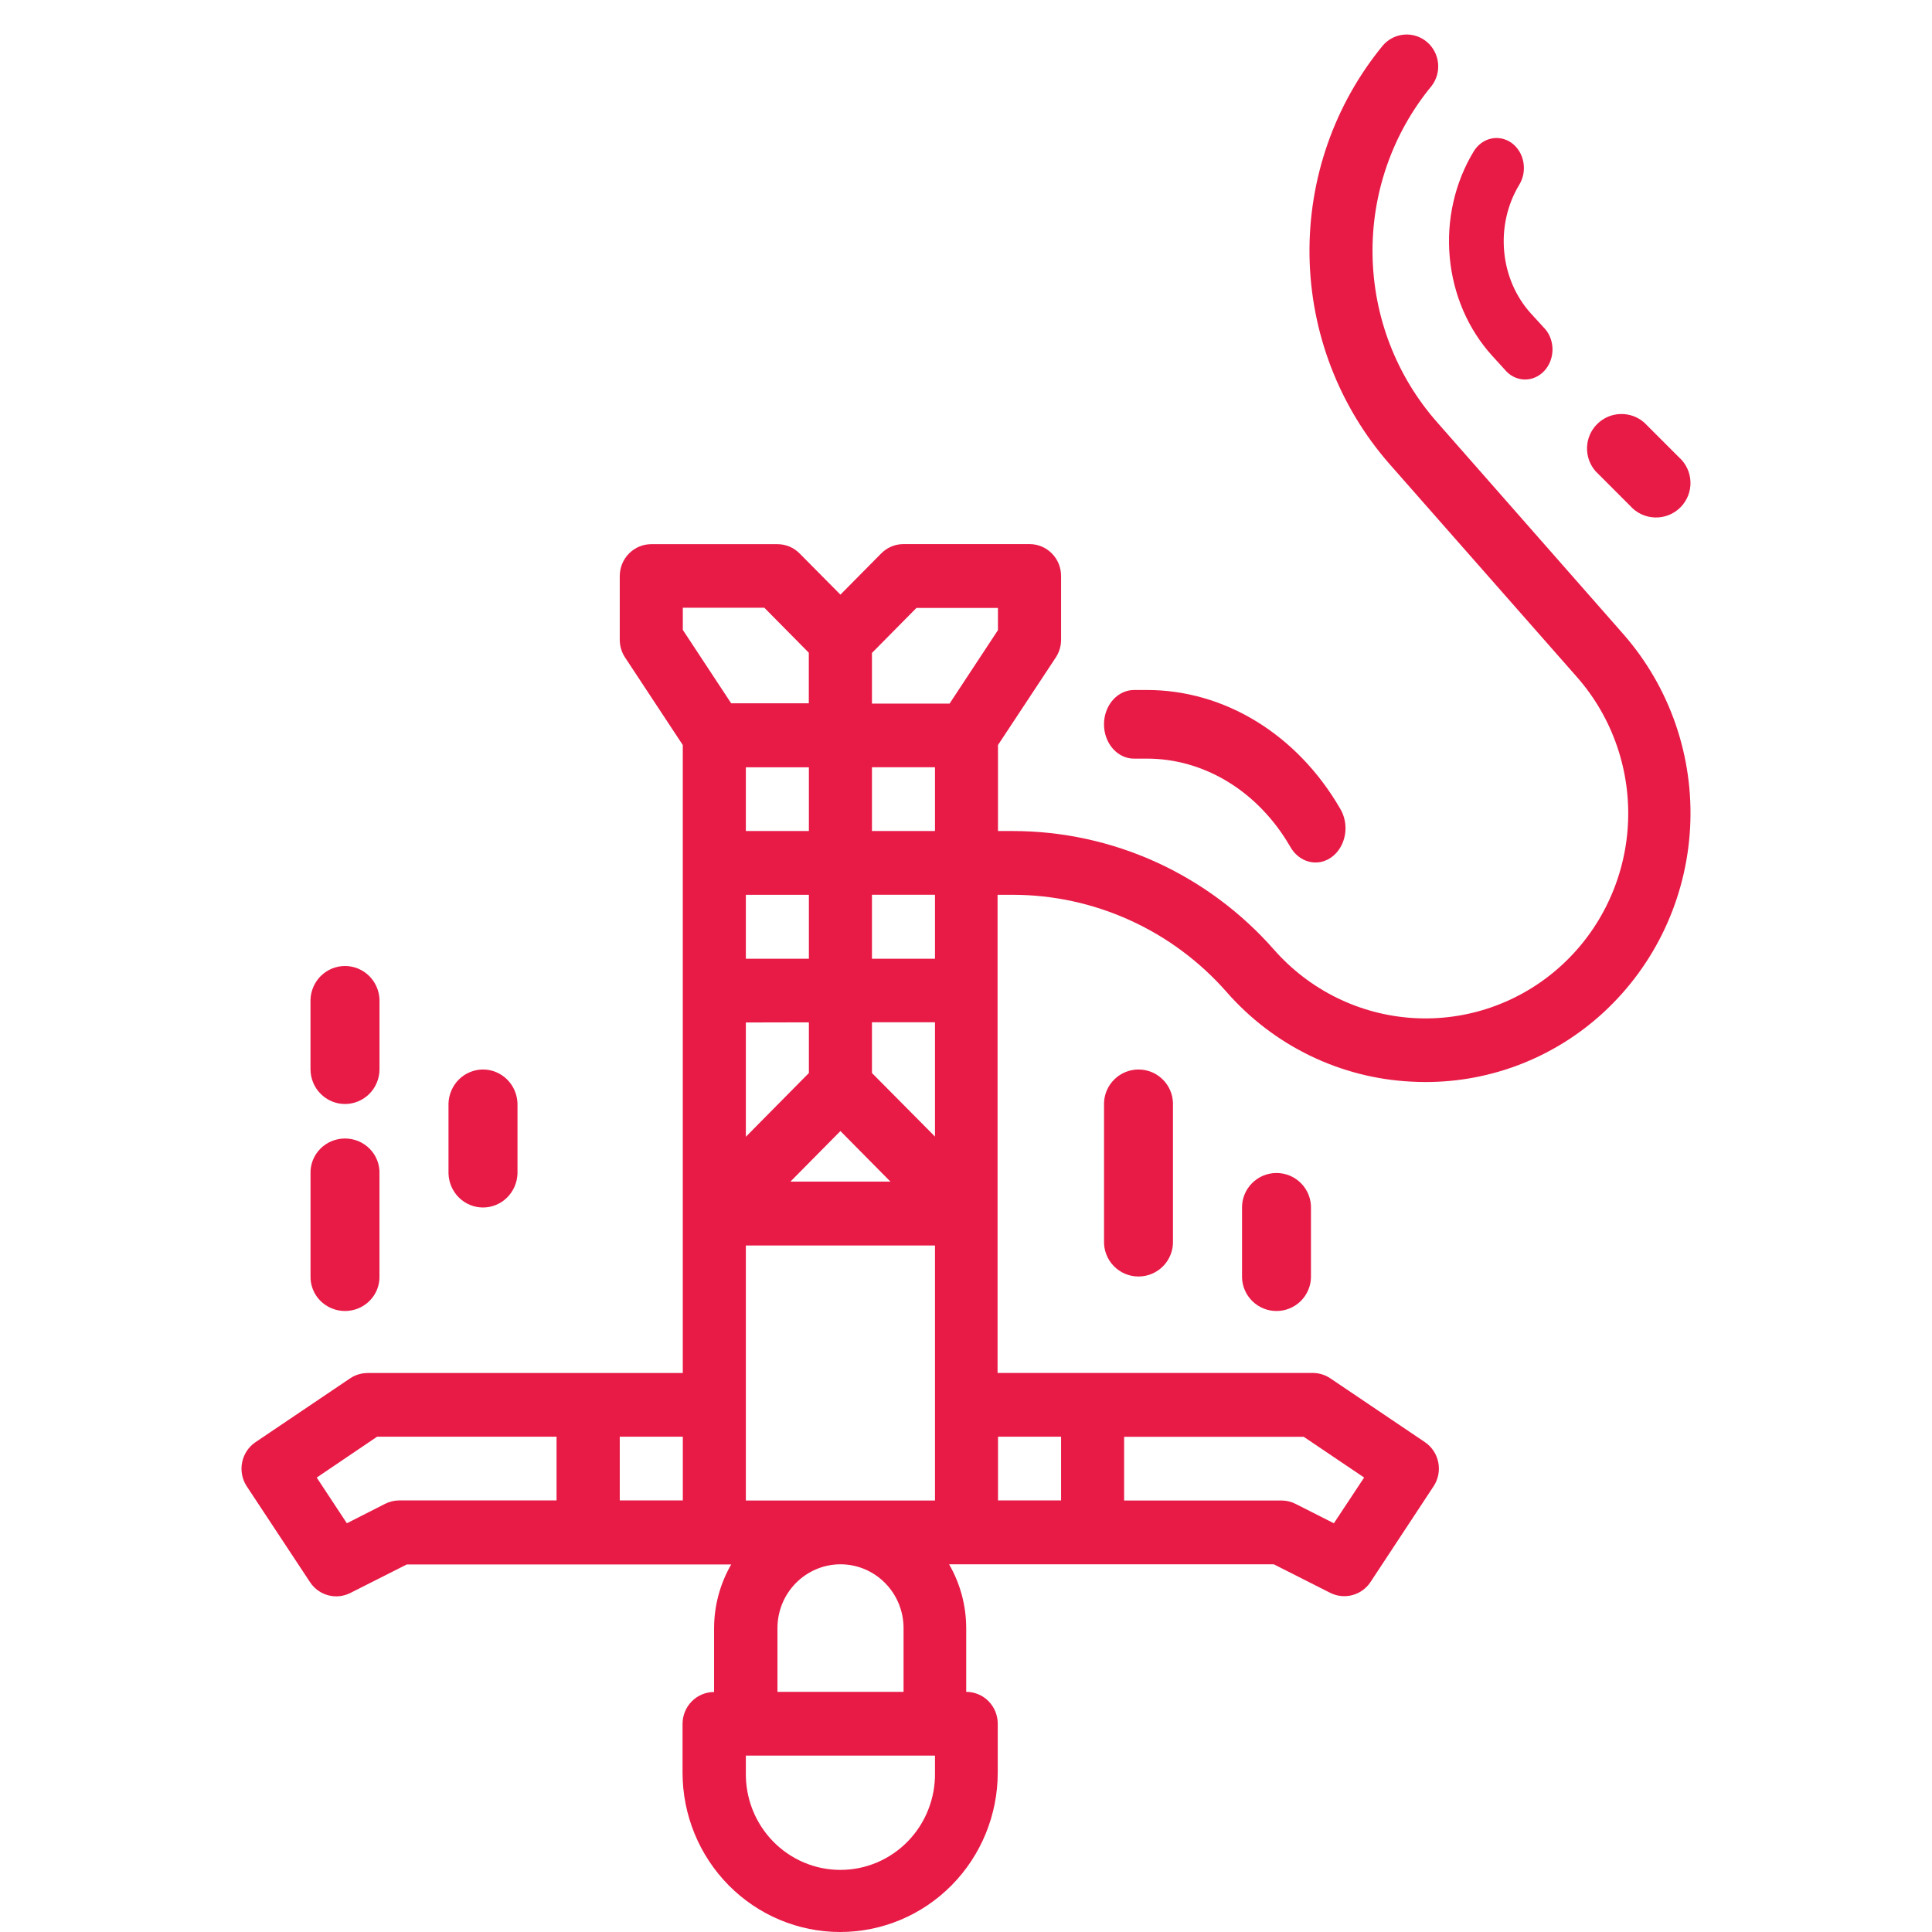 <svg width="56" height="56" viewBox="0 0 56 56" fill="none" xmlns="http://www.w3.org/2000/svg">
<path d="M7.153 43.083L8.986 45.859C9.109 46.047 9.296 46.182 9.512 46.24C9.727 46.298 9.956 46.274 10.155 46.173L11.79 45.347H21.194C20.87 45.908 20.699 46.546 20.698 47.195V49.044C20.455 49.044 20.223 49.141 20.052 49.314C19.88 49.488 19.784 49.723 19.784 49.968V51.38C19.784 52.605 20.265 53.78 21.122 54.647C21.979 55.513 23.14 56 24.352 56C25.564 56 26.726 55.513 27.582 54.647C28.439 53.78 28.92 52.605 28.92 51.38V49.963C28.92 49.718 28.824 49.483 28.652 49.309C28.481 49.136 28.248 49.039 28.006 49.039V47.19C28.005 46.541 27.834 45.903 27.51 45.342H36.922L38.557 46.169C38.756 46.269 38.985 46.293 39.2 46.235C39.416 46.177 39.603 46.042 39.726 45.854L41.553 43.081C41.688 42.878 41.737 42.628 41.689 42.388C41.642 42.147 41.502 41.936 41.3 41.8L38.559 39.951C38.409 39.85 38.232 39.796 38.052 39.796H28.915V25.936H29.349C30.52 25.936 31.678 26.186 32.746 26.671C33.815 27.155 34.77 27.863 35.548 28.747C36.224 29.52 37.044 30.148 37.963 30.595C38.882 31.042 39.879 31.299 40.897 31.351C41.038 31.359 41.178 31.363 41.317 31.363C43.231 31.366 45.077 30.643 46.489 29.336C47.984 27.952 48.881 26.031 48.989 23.984C49.097 21.938 48.406 19.93 47.065 18.394L41.648 12.231C40.473 10.896 39.812 9.178 39.784 7.391C39.755 5.604 40.362 3.866 41.494 2.493C41.64 2.304 41.708 2.065 41.682 1.826C41.657 1.588 41.541 1.368 41.359 1.214C41.176 1.061 40.942 0.985 40.706 1.003C40.469 1.02 40.248 1.131 40.09 1.31C38.679 3.022 37.922 5.19 37.957 7.419C37.993 9.648 38.818 11.791 40.282 13.457L45.71 19.626C46.223 20.209 46.617 20.889 46.87 21.627C47.123 22.364 47.23 23.145 47.185 23.924C47.14 24.703 46.943 25.466 46.606 26.168C46.27 26.871 45.799 27.499 45.222 28.018C44.646 28.536 43.974 28.935 43.244 29.191C42.515 29.447 41.743 29.555 40.973 29.509C40.202 29.463 39.448 29.264 38.754 28.924C38.059 28.583 37.438 28.108 36.925 27.524C35.975 26.444 34.81 25.58 33.507 24.987C32.203 24.395 30.79 24.089 29.361 24.088H28.927V21.595L30.603 19.056C30.703 18.904 30.756 18.725 30.756 18.543V16.695C30.756 16.45 30.66 16.215 30.489 16.042C30.317 15.868 30.085 15.771 29.842 15.771H26.188C25.945 15.771 25.713 15.868 25.542 16.042L24.36 17.236L23.179 16.044C23.008 15.87 22.776 15.773 22.533 15.773H18.878C18.636 15.773 18.404 15.87 18.232 16.044C18.061 16.217 17.964 16.452 17.964 16.697V18.544C17.964 18.726 18.017 18.904 18.117 19.056L19.791 21.595V39.798H10.654C10.474 39.798 10.297 39.852 10.147 39.953L7.406 41.802C7.204 41.938 7.065 42.149 7.018 42.389C6.97 42.63 7.019 42.879 7.153 43.083ZM32.583 41.646H37.789L39.54 42.827L38.663 44.153L37.557 43.593C37.431 43.528 37.291 43.494 37.148 43.493H32.583V41.646ZM27.101 51.375C27.108 51.743 27.042 52.109 26.907 52.452C26.773 52.794 26.572 53.106 26.317 53.369C26.062 53.632 25.757 53.841 25.421 53.984C25.085 54.127 24.724 54.2 24.36 54.2C23.995 54.2 23.635 54.127 23.299 53.984C22.963 53.841 22.658 53.632 22.403 53.369C22.148 53.106 21.947 52.794 21.812 52.452C21.678 52.109 21.612 51.743 21.619 51.375V50.887H27.101V51.375ZM22.535 49.039V47.19C22.535 46.7 22.728 46.23 23.07 45.884C23.413 45.537 23.878 45.342 24.362 45.342C24.847 45.342 25.312 45.537 25.654 45.884C25.997 46.23 26.19 46.7 26.19 47.19V49.039H22.535ZM27.101 43.494H21.619V36.102H27.101V43.494ZM23.446 25.936V27.789H21.619V25.936H23.446ZM21.619 24.088V22.24H23.446V24.088H21.619ZM23.446 29.633V31.102L21.619 32.95V29.637L23.446 29.633ZM30.756 41.643V43.491H28.928V41.643H30.756ZM25.274 18.926L26.564 17.621H28.926V18.265L27.524 20.394H25.274V18.926ZM25.274 22.239H27.101V24.087H25.274V22.239ZM25.274 25.935H27.101V27.789H25.274V25.935ZM25.274 29.631H27.101V32.944L25.274 31.102V29.631ZM25.809 34.249H22.911L24.36 32.784L25.809 34.249ZM19.792 17.615H22.154L23.444 18.92V20.386H21.194L19.792 18.258V17.615ZM17.964 41.643H19.792V43.491H17.964V41.643ZM10.931 41.643H16.132V43.491H11.566C11.424 43.492 11.284 43.526 11.157 43.592L10.054 44.153L9.18 42.828L10.931 41.643Z" fill="#E81A46"/>
<path d="M33.241 21.989C34.063 21.988 34.871 22.22 35.596 22.663C36.32 23.106 36.937 23.748 37.391 24.53C37.453 24.643 37.533 24.741 37.629 24.818C37.724 24.895 37.832 24.949 37.946 24.977C38.06 25.006 38.177 25.007 38.292 24.983C38.407 24.958 38.516 24.907 38.613 24.833C38.71 24.759 38.793 24.663 38.857 24.552C38.921 24.441 38.965 24.316 38.986 24.185C39.007 24.053 39.005 23.919 38.979 23.789C38.954 23.659 38.906 23.536 38.838 23.427C38.225 22.372 37.393 21.507 36.416 20.909C35.44 20.311 34.349 19.999 33.241 20H32.898C32.782 19.996 32.666 20.019 32.557 20.067C32.448 20.115 32.349 20.187 32.265 20.28C32.181 20.373 32.114 20.484 32.069 20.607C32.023 20.729 32 20.861 32 20.995C32 21.128 32.023 21.26 32.069 21.383C32.114 21.506 32.181 21.617 32.265 21.71C32.349 21.803 32.448 21.875 32.557 21.923C32.666 21.971 32.782 21.994 32.898 21.989H33.241Z" fill="#E81A46"/>
<path d="M43.819 4.146C43.643 4.018 43.429 3.972 43.222 4.017C43.016 4.062 42.834 4.195 42.717 4.387C42.169 5.292 41.923 6.375 42.021 7.455C42.119 8.535 42.554 9.545 43.253 10.314L43.61 10.706C43.682 10.795 43.769 10.867 43.867 10.917C43.966 10.968 44.072 10.996 44.181 11C44.289 11.003 44.397 10.983 44.498 10.939C44.599 10.895 44.691 10.829 44.767 10.745C44.844 10.661 44.904 10.561 44.944 10.45C44.984 10.34 45.003 10.221 45 10.102C44.996 9.984 44.971 9.867 44.925 9.759C44.879 9.652 44.813 9.556 44.731 9.477L44.374 9.086C43.934 8.601 43.66 7.966 43.599 7.286C43.537 6.606 43.692 5.924 44.037 5.354C44.095 5.259 44.135 5.153 44.156 5.041C44.176 4.928 44.176 4.813 44.156 4.701C44.136 4.589 44.096 4.482 44.038 4.387C43.98 4.292 43.905 4.21 43.819 4.146Z" fill="#E81A46"/>
<path d="M47.251 14.662C47.341 14.764 47.451 14.847 47.575 14.905C47.699 14.963 47.833 14.995 47.969 14.999C48.105 15.004 48.241 14.98 48.368 14.93C48.495 14.879 48.611 14.804 48.707 14.707C48.804 14.611 48.879 14.495 48.93 14.368C48.98 14.241 49.004 14.105 48.999 13.969C48.995 13.833 48.963 13.698 48.905 13.575C48.847 13.451 48.764 13.341 48.662 13.251L47.662 12.251C47.471 12.082 47.224 11.993 46.969 12.001C46.715 12.008 46.473 12.113 46.293 12.293C46.113 12.473 46.008 12.715 46.001 12.969C45.993 13.223 46.082 13.471 46.251 13.662L47.251 14.662Z" fill="#E81A46"/>
<path d="M15 34.017V31.983C14.991 31.72 14.882 31.47 14.696 31.286C14.509 31.103 14.26 31 14 31C13.74 31 13.491 31.103 13.304 31.286C13.118 31.47 13.009 31.72 13 31.983V34.017C13.009 34.28 13.118 34.53 13.304 34.714C13.491 34.897 13.74 35 14 35C14.26 35 14.509 34.897 14.696 34.714C14.882 34.53 14.991 34.28 15 34.017Z" fill="#E81A46"/>
<path d="M9.001 36.98C8.996 37.113 9.019 37.244 9.067 37.368C9.115 37.492 9.188 37.604 9.281 37.699C9.375 37.794 9.486 37.87 9.61 37.922C9.733 37.973 9.866 38 10 38C10.134 38 10.267 37.973 10.39 37.922C10.514 37.87 10.625 37.794 10.719 37.699C10.812 37.604 10.885 37.492 10.933 37.368C10.981 37.244 11.004 37.113 10.999 36.98V34.02C11.004 33.887 10.981 33.756 10.933 33.632C10.885 33.509 10.812 33.396 10.719 33.301C10.625 33.206 10.514 33.13 10.39 33.078C10.267 33.027 10.134 33 10 33C9.866 33 9.733 33.027 9.61 33.078C9.486 33.13 9.375 33.206 9.281 33.301C9.188 33.396 9.115 33.509 9.067 33.632C9.019 33.756 8.996 33.887 9.001 34.02V36.98Z" fill="#E81A46"/>
<path d="M36.001 35.033V37.033C36.009 37.292 36.118 37.538 36.305 37.719C36.491 37.899 36.74 38 37 38C37.26 38 37.509 37.899 37.695 37.719C37.882 37.538 37.991 37.292 37.999 37.033V35.033C38.004 34.899 37.981 34.766 37.933 34.64C37.885 34.515 37.812 34.401 37.719 34.305C37.625 34.208 37.514 34.132 37.39 34.079C37.267 34.027 37.134 34 37 34C36.866 34 36.733 34.027 36.61 34.079C36.486 34.132 36.375 34.208 36.281 34.305C36.188 34.401 36.115 34.515 36.067 34.64C36.019 34.766 35.996 34.899 36.001 35.033Z" fill="#E81A46"/>
<path d="M32.001 31.971V35.967C31.996 36.101 32.019 36.234 32.067 36.359C32.115 36.485 32.188 36.599 32.281 36.695C32.375 36.792 32.486 36.868 32.61 36.921C32.733 36.973 32.866 37 33 37C33.134 37 33.267 36.973 33.39 36.921C33.514 36.868 33.625 36.792 33.719 36.695C33.812 36.599 33.885 36.485 33.933 36.359C33.981 36.234 34.004 36.101 33.999 35.967V31.967C33.991 31.708 33.882 31.462 33.695 31.282C33.509 31.101 33.26 31 33 31C32.74 31 32.491 31.101 32.305 31.282C32.118 31.462 32.009 31.708 32.001 31.967V31.971Z" fill="#E81A46"/>
<path d="M9.999 32C10.131 32 10.261 31.974 10.382 31.923C10.504 31.872 10.614 31.798 10.707 31.705C10.8 31.611 10.874 31.5 10.924 31.377C10.974 31.255 11 31.124 11 30.991V28.975C10.991 28.714 10.882 28.466 10.696 28.284C10.509 28.102 10.26 28 10 28C9.74 28 9.491 28.102 9.304 28.284C9.118 28.466 9.009 28.714 9 28.975V30.991C9 31.259 9.105 31.515 9.293 31.704C9.48 31.893 9.734 32 9.999 32Z" fill="#E81A46"/>
</svg>
